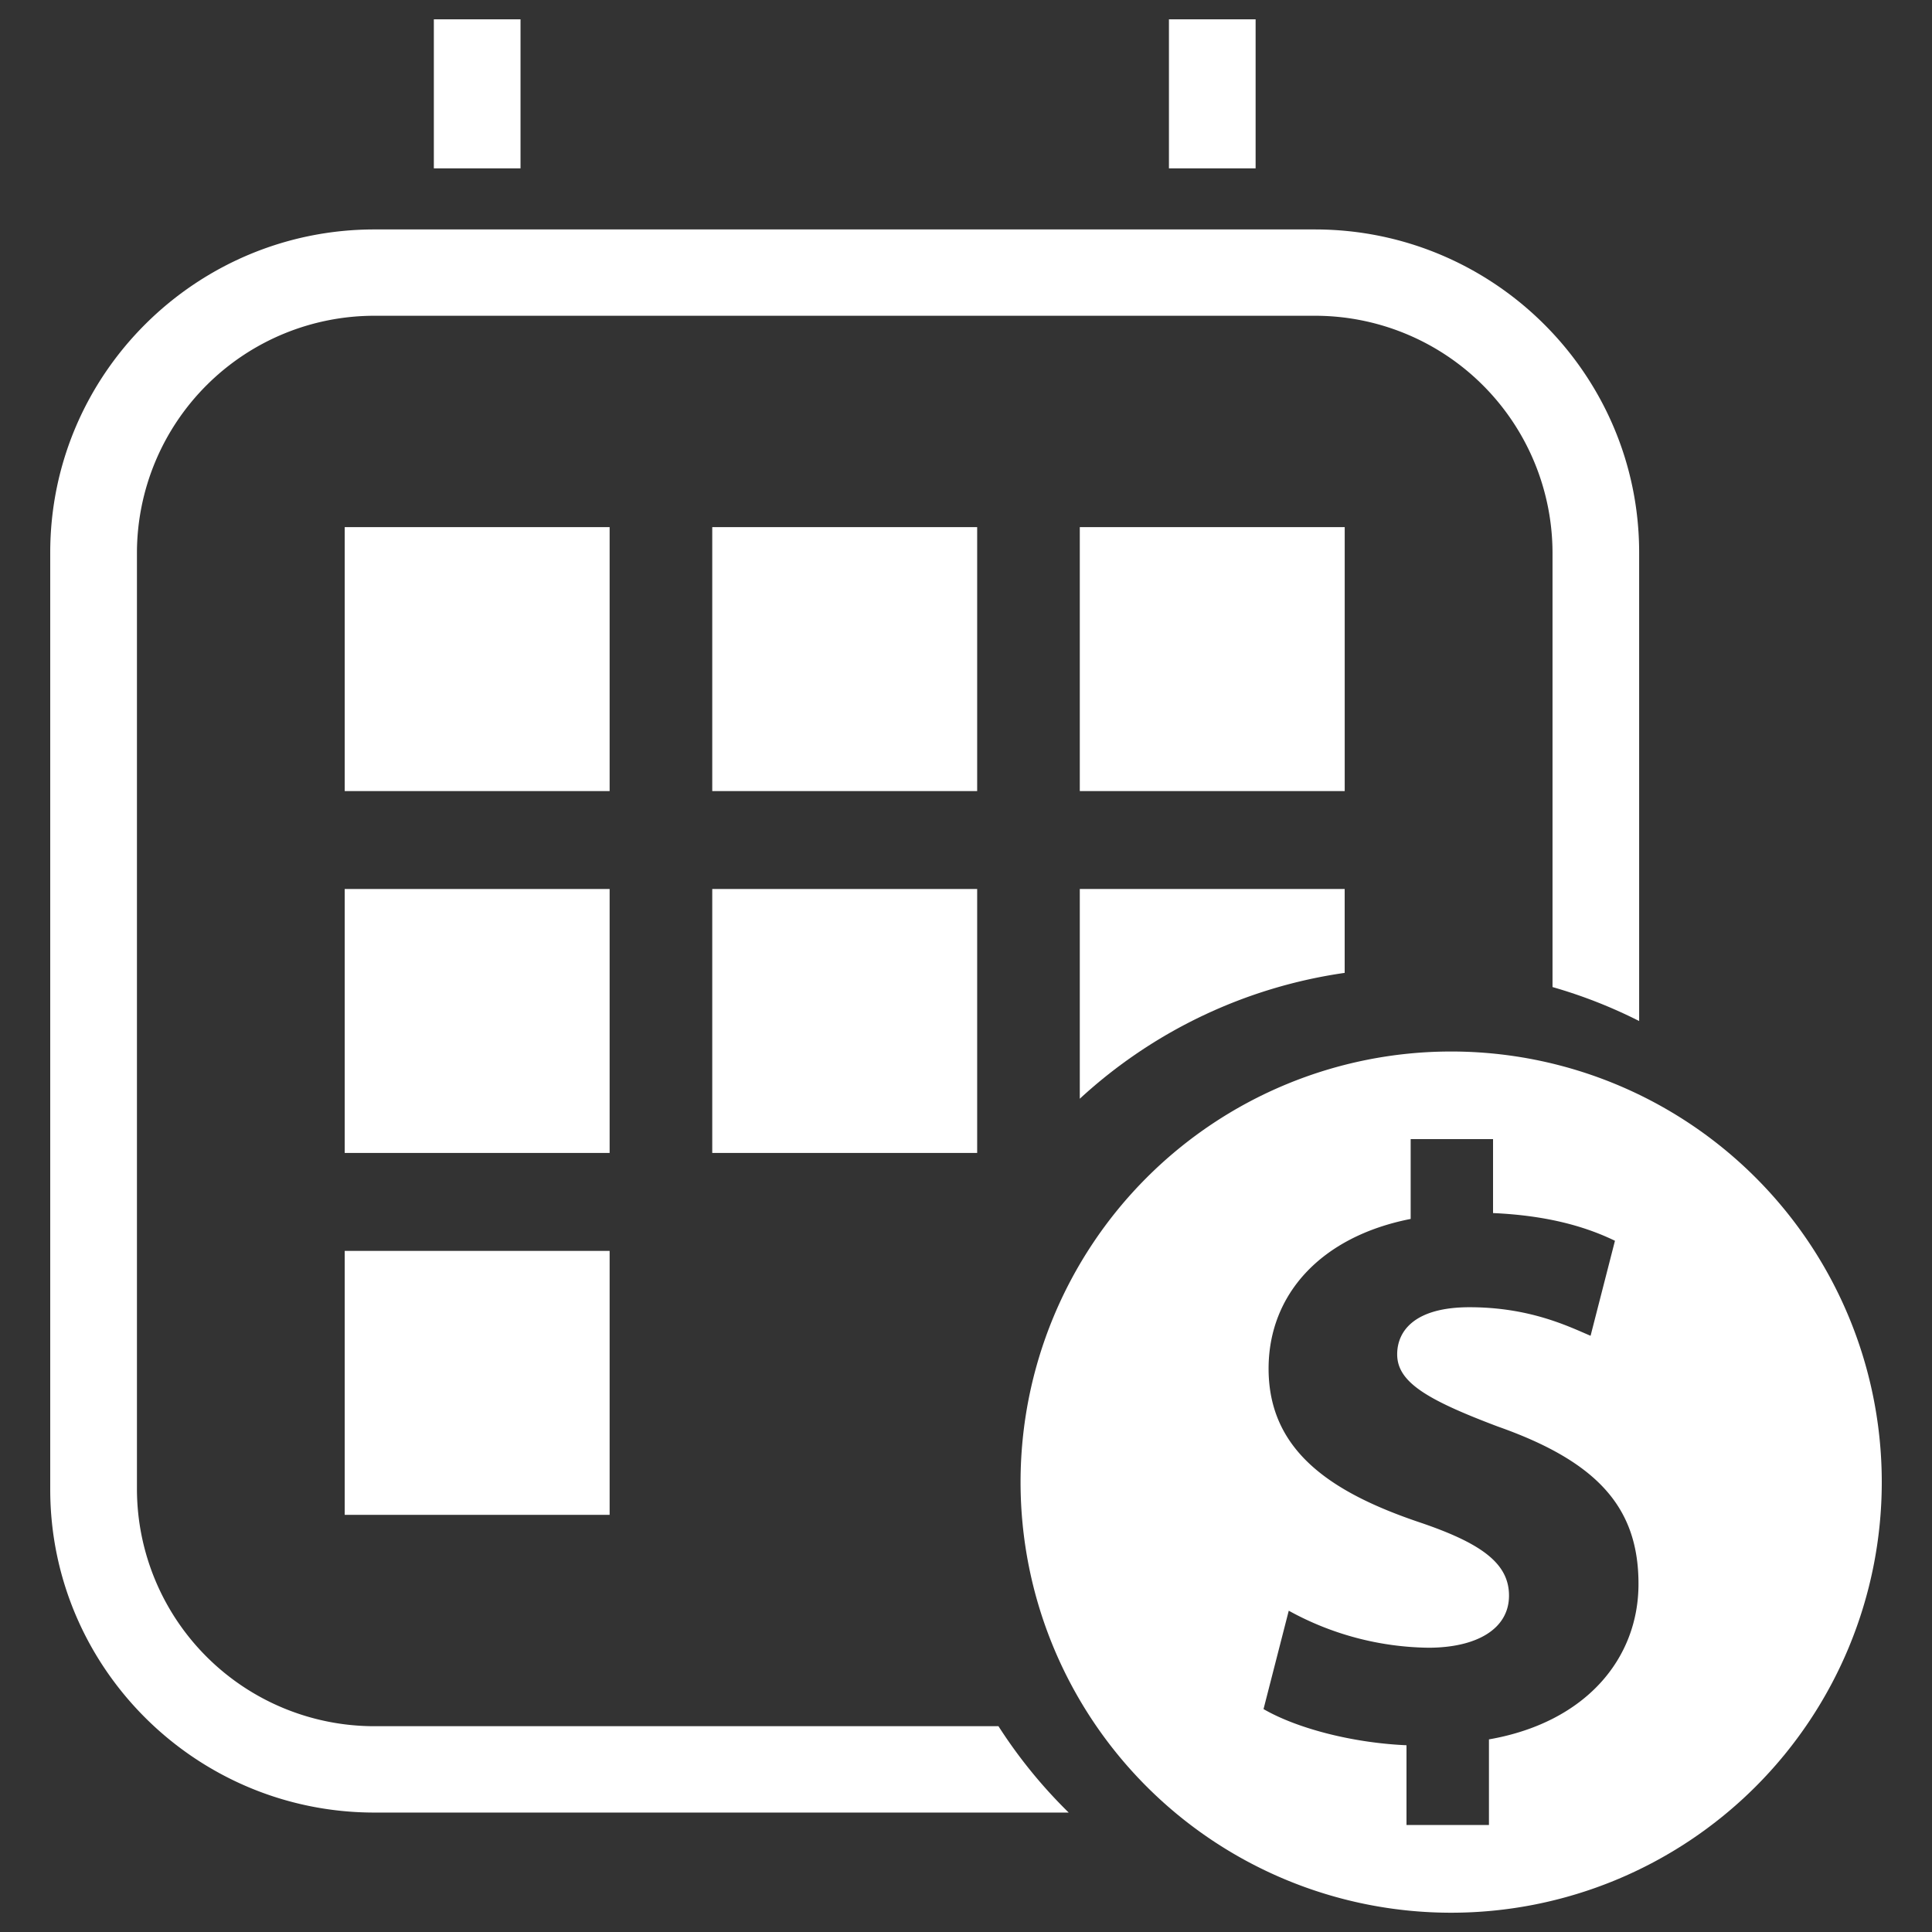 <svg
  xmlns="http://www.w3.org/2000/svg"
  viewBox="0 0 500 500"
  width="500"
  height="500"
  fill="#ffffff"
>
  <rect x="0" y="0" width="500" height="500" fill="#333333" stroke="none"/>
  <rect x="112.28" y="5" width="22.43" height="38.57" />
  <rect x="302.52" y="5" width="22.43" height="38.57" />
  <rect x="89.21" y="136.42" width="68.56" height="68.31" />
  <rect x="184.33" y="136.42" width="68.56" height="68.31" />
  <rect x="279.45" y="136.42" width="68.56" height="68.31" />
  <rect x="89.21" y="323.73" width="68.56" height="68.31" />
  <rect x="89.21" y="230.07" width="68.56" height="68.31" />
  <rect x="184.33" y="230.07" width="68.56" height="68.31" />
  <path d="M348 251.78v-21.71h-68.55v54.28A127.9 127.9 0 0 1 348 251.78z" />
  <path d="M258.4 446.74H96.93a61.46 61.46 0 0 1-61.49-61.27V143a61.46 61.46 0 0 1 61.49-61.28h243.36a61.46 61.46 0 0 1 61.5 61.28v112.45a127.15 127.15 0 0 1 22.42 8.79V143c0-46.1-37.65-83.62-83.92-83.62H96.93C50.66 59.37 13 96.89 13 143v242.47c0 46.11 37.65 83.62 83.92 83.62h179.66a128.21 128.21 0 0 1-18.18-22.35z" />
  <path d="M375.55 272.13A111.44 111.44 0 1 0 487 383.57a111.43 111.43 0 0 0-111.45-111.44zm9.79 178v22.18H364v-20.64c-14.59-.65-28.74-4.57-37-9.36l6.53-25.46a76.78 76.78 0 0 0 36.12 9.58c12.4 0 20.88-4.78 20.88-13.49 0-8.28-7-13.49-23.05-18.93-23.29-7.84-39.17-18.72-39.17-39.81 0-19.15 13.49-34.17 36.77-38.74V294.8h21.32v19.14c14.58.65 24.37 3.7 31.55 7.17l-6.31 24.59c-5.65-2.39-15.66-7.39-31.33-7.39-14.14 0-18.72 6.09-18.72 12.19 0 7.17 7.62 11.74 26.11 18.71 25.9 9.14 36.34 21.09 36.34 40.68.03 19.36-13.67 35.9-38.7 40.26z" />
</svg>
